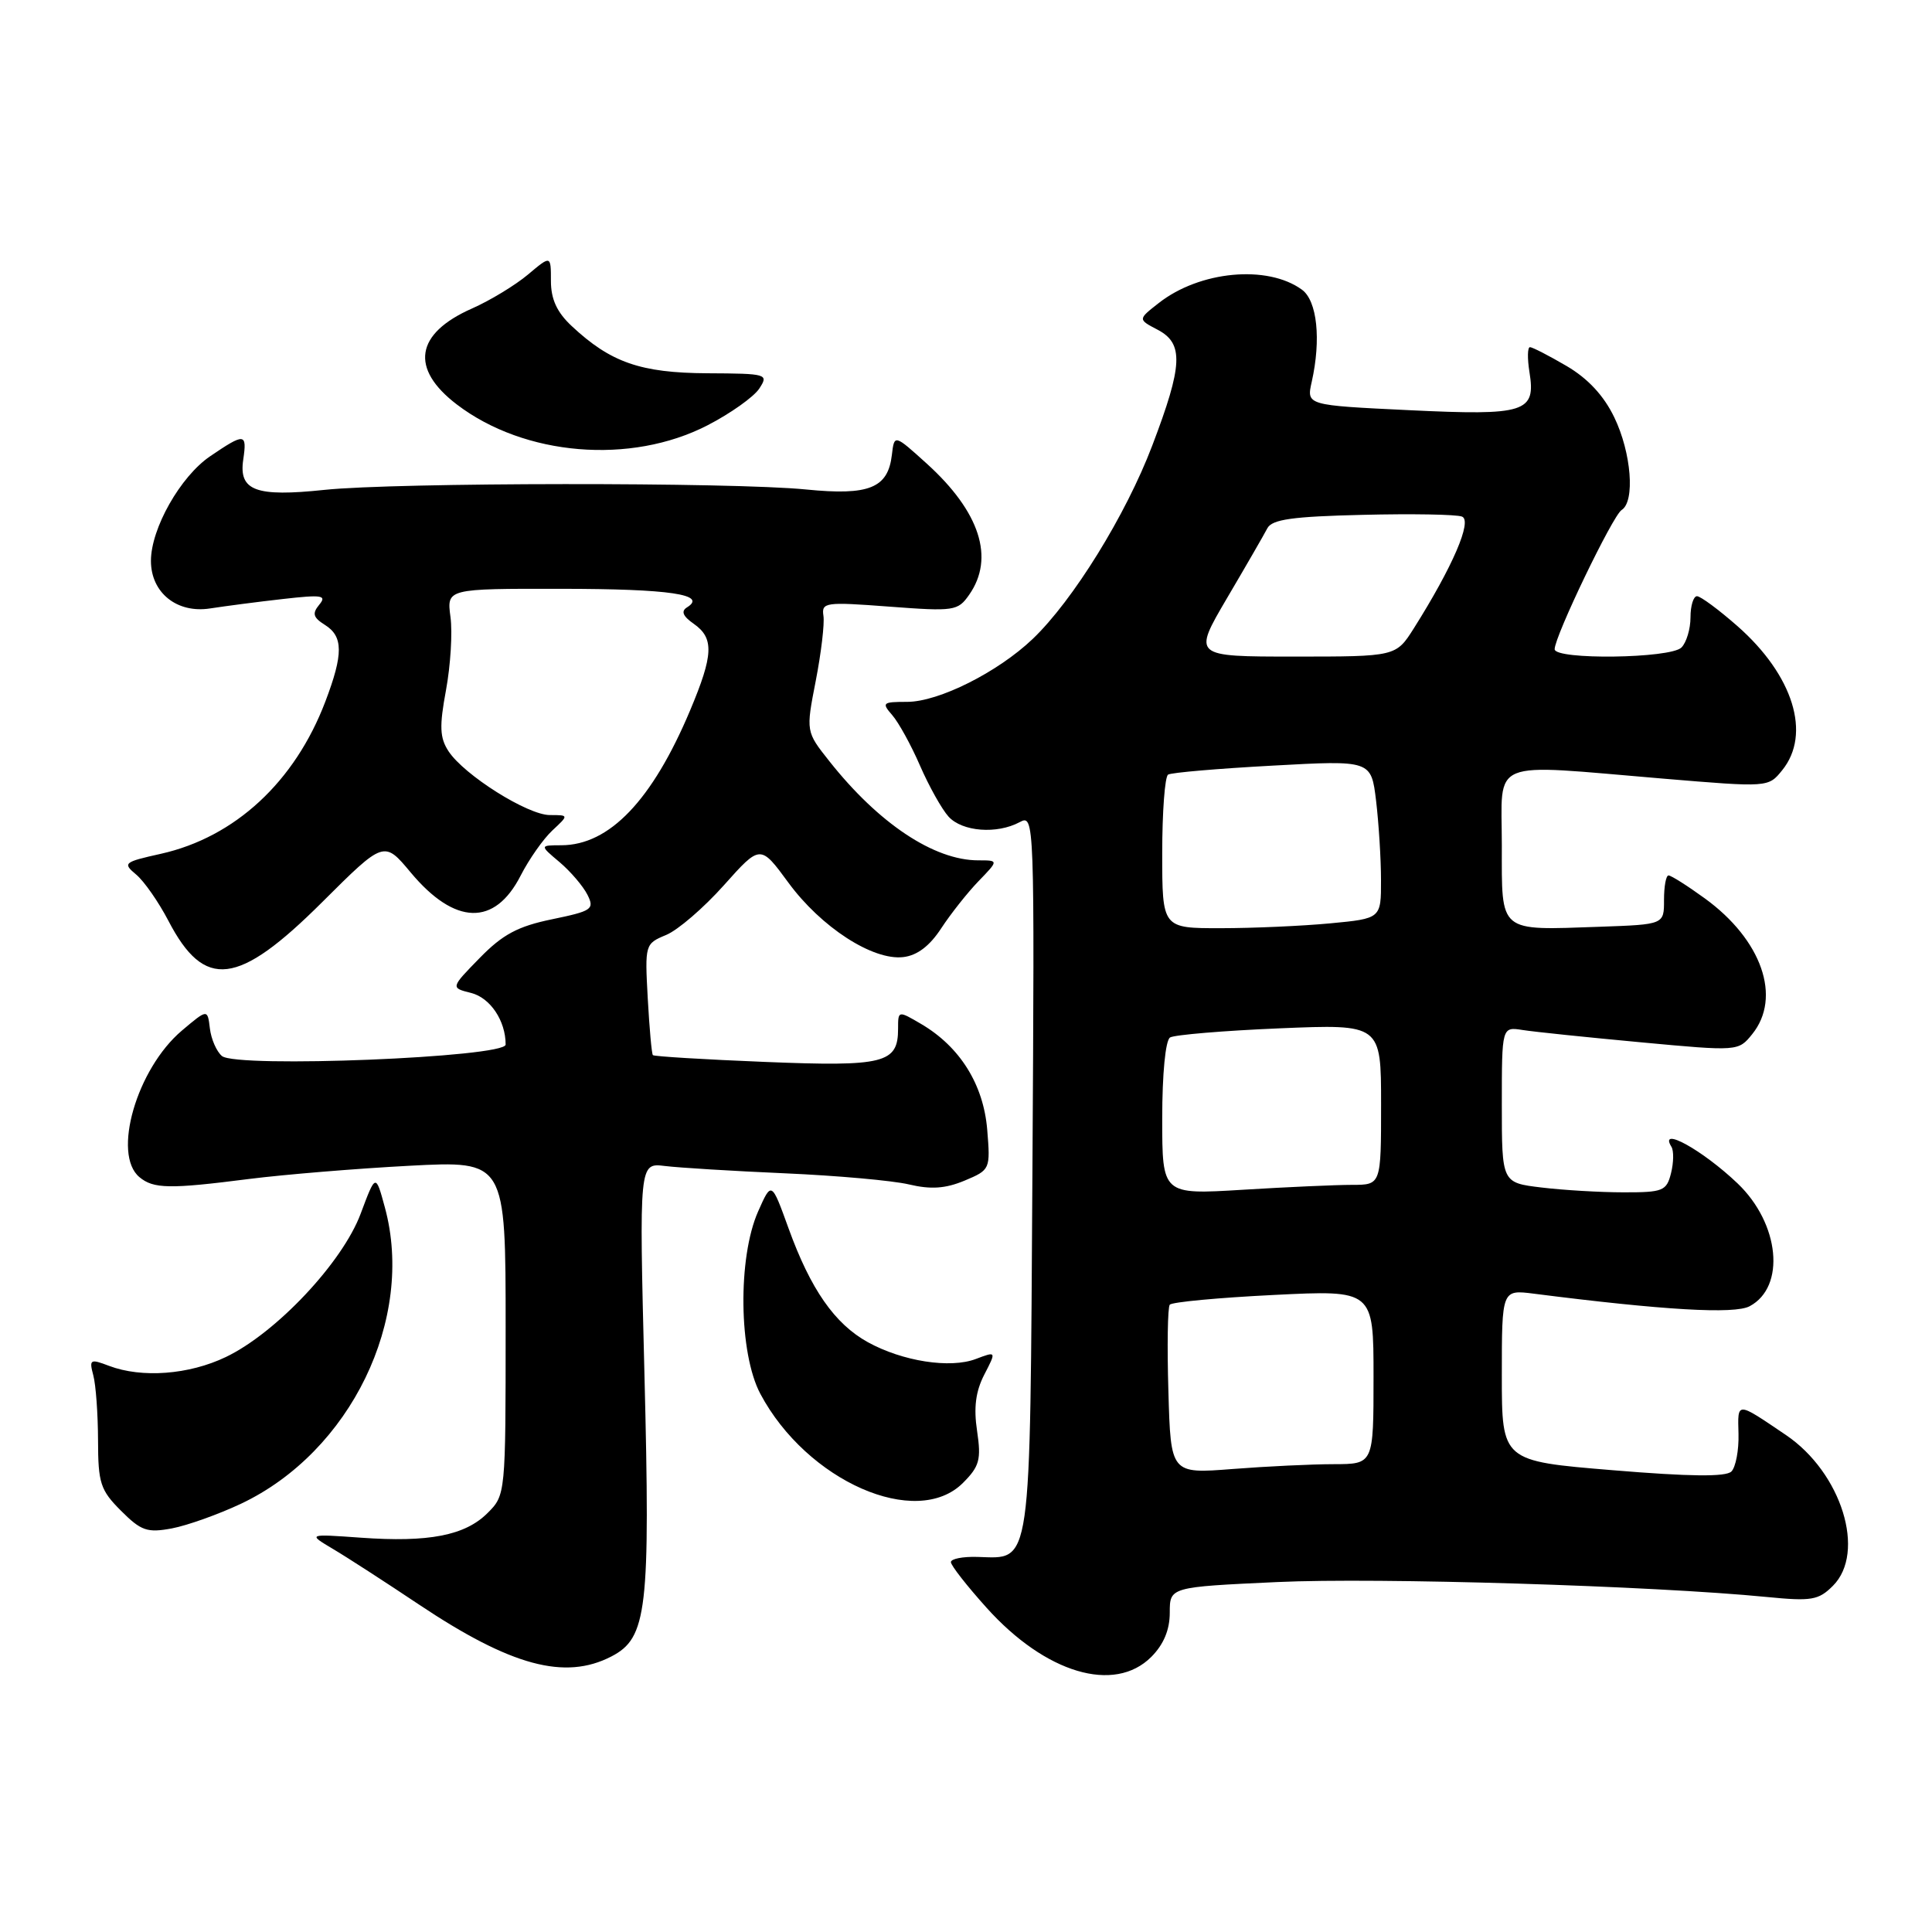<?xml version="1.0" encoding="UTF-8" standalone="no"?>
<!DOCTYPE svg PUBLIC "-//W3C//DTD SVG 1.1//EN" "http://www.w3.org/Graphics/SVG/1.1/DTD/svg11.dtd" >
<svg xmlns="http://www.w3.org/2000/svg" xmlns:xlink="http://www.w3.org/1999/xlink" version="1.1" viewBox="0 0 256 256">
 <g >
 <path fill="currentColor"
d=" M 152.55 219.55 C 154.19 217.90 155.00 215.97 155.00 213.69 C 155.00 210.29 155.00 210.29 169.25 209.63 C 182.54 209.01 219.06 210.13 234.12 211.61 C 240.03 212.19 240.96 212.04 242.87 210.13 C 247.30 205.70 244.02 195.14 236.65 190.15 C 230.04 185.68 230.25 185.68 230.36 189.99 C 230.42 192.16 229.99 194.41 229.42 194.98 C 228.69 195.71 223.91 195.66 213.69 194.81 C 199.00 193.60 199.00 193.60 199.00 182.24 C 199.00 170.88 199.00 170.88 203.25 171.42 C 220.42 173.61 229.83 174.16 231.84 173.08 C 236.64 170.52 235.82 162.14 230.24 156.81 C 225.63 152.41 219.73 149.14 221.47 151.95 C 221.80 152.48 221.77 154.05 221.42 155.45 C 220.83 157.81 220.36 158.00 215.14 157.99 C 212.04 157.99 207.14 157.70 204.25 157.35 C 199.00 156.72 199.00 156.72 199.00 146.39 C 199.00 136.05 199.00 136.05 201.75 136.48 C 203.26 136.72 210.31 137.45 217.42 138.11 C 230.31 139.31 230.34 139.30 232.17 137.04 C 236.12 132.16 233.46 124.52 225.88 119.03 C 223.58 117.36 221.43 116.00 221.09 116.00 C 220.75 116.00 220.49 117.46 220.49 119.25 C 220.50 122.50 220.50 122.50 212.00 122.80 C 198.45 123.27 199.00 123.72 199.00 111.98 C 199.00 100.36 196.94 101.21 220.35 103.17 C 234.31 104.34 234.31 104.34 236.15 102.06 C 240.04 97.26 237.62 89.48 230.23 82.97 C 227.75 80.79 225.33 79.00 224.86 79.00 C 224.39 79.00 224.00 80.26 224.00 81.80 C 224.00 83.34 223.46 85.14 222.80 85.80 C 221.34 87.26 206.00 87.46 206.00 86.02 C 206.00 84.30 213.70 68.31 214.87 67.58 C 216.68 66.46 216.17 59.99 213.90 55.30 C 212.51 52.41 210.39 50.14 207.57 48.49 C 205.23 47.12 203.05 46.00 202.73 46.00 C 202.40 46.00 202.37 47.48 202.66 49.30 C 203.53 54.65 202.16 55.09 186.70 54.35 C 173.11 53.70 173.11 53.70 173.81 50.60 C 175.07 44.98 174.53 39.86 172.52 38.39 C 167.95 35.05 158.95 35.89 153.52 40.17 C 150.77 42.32 150.77 42.32 153.39 43.69 C 156.87 45.52 156.74 48.38 152.68 59.04 C 149.18 68.25 142.17 79.58 136.83 84.67 C 132.20 89.08 124.37 93.00 120.20 93.00 C 116.94 93.00 116.80 93.12 118.22 94.75 C 119.06 95.71 120.73 98.73 121.91 101.46 C 123.10 104.19 124.80 107.23 125.69 108.21 C 127.50 110.20 132.09 110.56 135.11 108.94 C 137.07 107.89 137.09 108.30 136.80 155.41 C 136.47 208.54 136.76 206.50 129.52 206.30 C 127.58 206.24 126.00 206.55 126.00 206.99 C 126.00 207.43 128.13 210.15 130.73 213.04 C 138.53 221.72 147.65 224.44 152.55 219.55 Z  M 81.01 219.49 C 85.75 217.04 86.18 213.37 85.39 182.00 C 84.69 154.08 84.69 154.08 88.10 154.50 C 89.97 154.73 97.12 155.17 104.00 155.47 C 110.88 155.77 118.27 156.43 120.43 156.94 C 123.34 157.63 125.26 157.50 127.81 156.44 C 131.21 155.01 131.24 154.95 130.81 149.67 C 130.31 143.69 127.20 138.71 122.07 135.69 C 119.00 133.89 119.00 133.89 119.00 136.32 C 119.00 140.90 117.16 141.35 101.36 140.71 C 93.35 140.39 86.66 139.98 86.51 139.81 C 86.35 139.64 86.05 136.25 85.83 132.28 C 85.44 125.15 85.47 125.05 88.26 123.89 C 89.82 123.25 93.26 120.28 95.92 117.30 C 100.75 111.89 100.75 111.89 104.47 116.96 C 108.79 122.85 115.64 127.29 119.68 126.82 C 121.53 126.61 123.19 125.35 124.72 123.00 C 125.98 121.08 128.21 118.26 129.67 116.75 C 132.33 114.00 132.33 114.00 129.63 114.00 C 123.77 114.00 116.43 109.12 109.90 100.87 C 106.78 96.94 106.78 96.94 108.09 90.22 C 108.81 86.52 109.27 82.64 109.11 81.60 C 108.84 79.81 109.35 79.74 117.83 80.38 C 126.43 81.03 126.92 80.96 128.42 78.81 C 131.83 73.94 129.85 67.82 122.81 61.44 C 118.50 57.54 118.50 57.54 118.18 60.26 C 117.67 64.68 115.17 65.69 106.82 64.86 C 97.07 63.88 52.45 63.92 43.00 64.91 C 33.89 65.87 31.62 65.03 32.23 60.91 C 32.75 57.37 32.43 57.34 27.84 60.46 C 23.90 63.14 20.00 70.03 20.00 74.32 C 20.00 78.54 23.45 81.31 27.85 80.62 C 29.86 80.31 34.20 79.74 37.50 79.37 C 42.68 78.78 43.34 78.88 42.30 80.13 C 41.34 81.29 41.49 81.82 43.05 82.80 C 45.49 84.33 45.51 86.65 43.11 92.96 C 39.07 103.59 31.14 110.93 21.33 113.13 C 16.38 114.23 16.23 114.37 18.05 115.89 C 19.11 116.78 21.02 119.53 22.31 122.00 C 27.10 131.21 31.52 130.67 42.69 119.54 C 50.89 111.37 50.89 111.37 54.43 115.62 C 60.28 122.61 65.55 122.76 68.99 116.02 C 70.10 113.85 71.99 111.16 73.19 110.04 C 75.38 108.00 75.38 108.00 72.86 108.00 C 69.92 108.00 61.50 102.70 59.43 99.54 C 58.27 97.76 58.20 96.26 59.10 91.43 C 59.70 88.17 59.97 83.81 59.69 81.75 C 59.19 78.00 59.19 78.00 74.35 78.02 C 88.76 78.03 93.79 78.77 91.03 80.48 C 90.21 80.99 90.48 81.65 91.93 82.66 C 94.64 84.56 94.54 86.77 91.44 94.14 C 86.43 106.04 80.75 111.99 74.38 112.00 C 71.50 112.01 71.50 112.01 74.16 114.25 C 75.62 115.49 77.27 117.43 77.84 118.56 C 78.80 120.48 78.45 120.71 73.14 121.81 C 68.62 122.74 66.60 123.82 63.56 126.94 C 59.70 130.89 59.70 130.89 62.42 131.57 C 64.96 132.21 67.00 135.25 67.00 138.41 C 67.00 140.11 31.37 141.55 29.41 139.93 C 28.70 139.34 27.98 137.69 27.81 136.27 C 27.50 133.69 27.50 133.69 24.11 136.55 C 18.12 141.61 14.83 152.95 18.48 155.98 C 20.34 157.53 22.46 157.57 33.00 156.22 C 37.67 155.63 47.24 154.84 54.25 154.47 C 67.00 153.80 67.00 153.80 67.00 175.94 C 67.00 197.96 66.99 198.11 64.61 200.48 C 61.63 203.46 56.82 204.40 47.79 203.75 C 40.77 203.25 40.77 203.25 44.13 205.25 C 45.99 206.35 51.10 209.66 55.50 212.60 C 67.70 220.75 74.85 222.68 81.01 219.49 Z  M 31.94 199.25 C 46.44 192.39 55.01 174.76 51.00 160.00 C 49.78 155.50 49.78 155.50 47.79 160.82 C 45.38 167.28 36.59 176.62 29.93 179.81 C 25.04 182.16 18.79 182.63 14.44 180.98 C 11.95 180.03 11.80 180.12 12.36 182.23 C 12.70 183.48 12.98 187.35 12.99 190.83 C 13.00 196.53 13.30 197.45 16.03 200.18 C 18.70 202.85 19.50 203.13 22.78 202.52 C 24.83 202.13 28.95 200.66 31.94 199.25 Z  M 127.60 196.49 C 129.79 194.30 130.03 193.41 129.47 189.62 C 129.00 186.52 129.28 184.37 130.42 182.15 C 132.03 179.04 132.03 179.04 129.31 180.07 C 125.90 181.37 119.58 180.38 114.98 177.84 C 110.60 175.41 107.41 170.84 104.49 162.77 C 102.23 156.52 102.23 156.52 100.46 160.51 C 97.73 166.67 97.89 179.31 100.75 184.69 C 106.91 196.27 121.44 202.65 127.60 196.49 Z  M 93.74 56.36 C 96.79 54.79 99.87 52.60 100.60 51.50 C 101.87 49.56 101.68 49.50 93.71 49.46 C 84.88 49.41 80.91 48.03 75.75 43.20 C 73.79 41.37 73.00 39.64 73.00 37.22 C 73.00 33.82 73.00 33.82 69.96 36.38 C 68.28 37.79 64.94 39.82 62.54 40.88 C 55.02 44.20 54.30 48.84 60.54 53.60 C 69.50 60.43 83.57 61.60 93.74 56.36 Z  M 154.82 184.39 C 154.64 178.40 154.72 173.22 155.00 172.88 C 155.28 172.53 161.46 171.95 168.75 171.59 C 182.00 170.93 182.00 170.93 182.00 182.46 C 182.00 194.00 182.00 194.00 176.75 194.01 C 173.86 194.01 167.82 194.30 163.32 194.65 C 155.13 195.29 155.13 195.29 154.82 184.39 Z  M 154.00 148.21 C 154.00 142.28 154.43 137.85 155.04 137.47 C 155.62 137.12 162.14 136.57 169.54 136.26 C 183.00 135.70 183.00 135.70 183.00 146.35 C 183.00 157.00 183.00 157.00 179.16 157.00 C 177.04 157.00 170.52 157.29 164.66 157.65 C 154.00 158.30 154.00 158.30 154.00 148.21 Z  M 154.00 113.06 C 154.00 107.59 154.35 102.90 154.78 102.64 C 155.21 102.37 161.44 101.84 168.62 101.45 C 181.69 100.73 181.69 100.73 182.34 106.12 C 182.69 109.08 182.99 113.80 182.99 116.61 C 183.00 121.71 183.00 121.71 176.25 122.35 C 172.54 122.70 166.01 122.99 161.75 122.99 C 154.00 123.00 154.00 123.00 154.00 113.06 Z  M 162.59 79.25 C 165.10 74.99 167.50 70.83 167.93 70.00 C 168.55 68.82 171.25 68.44 180.55 68.22 C 187.06 68.06 192.98 68.16 193.72 68.45 C 195.12 68.98 192.49 75.09 187.35 83.24 C 184.97 87.00 184.97 87.00 171.51 87.00 C 158.04 87.00 158.04 87.00 162.59 79.25 Z "/>
</g>
</svg>